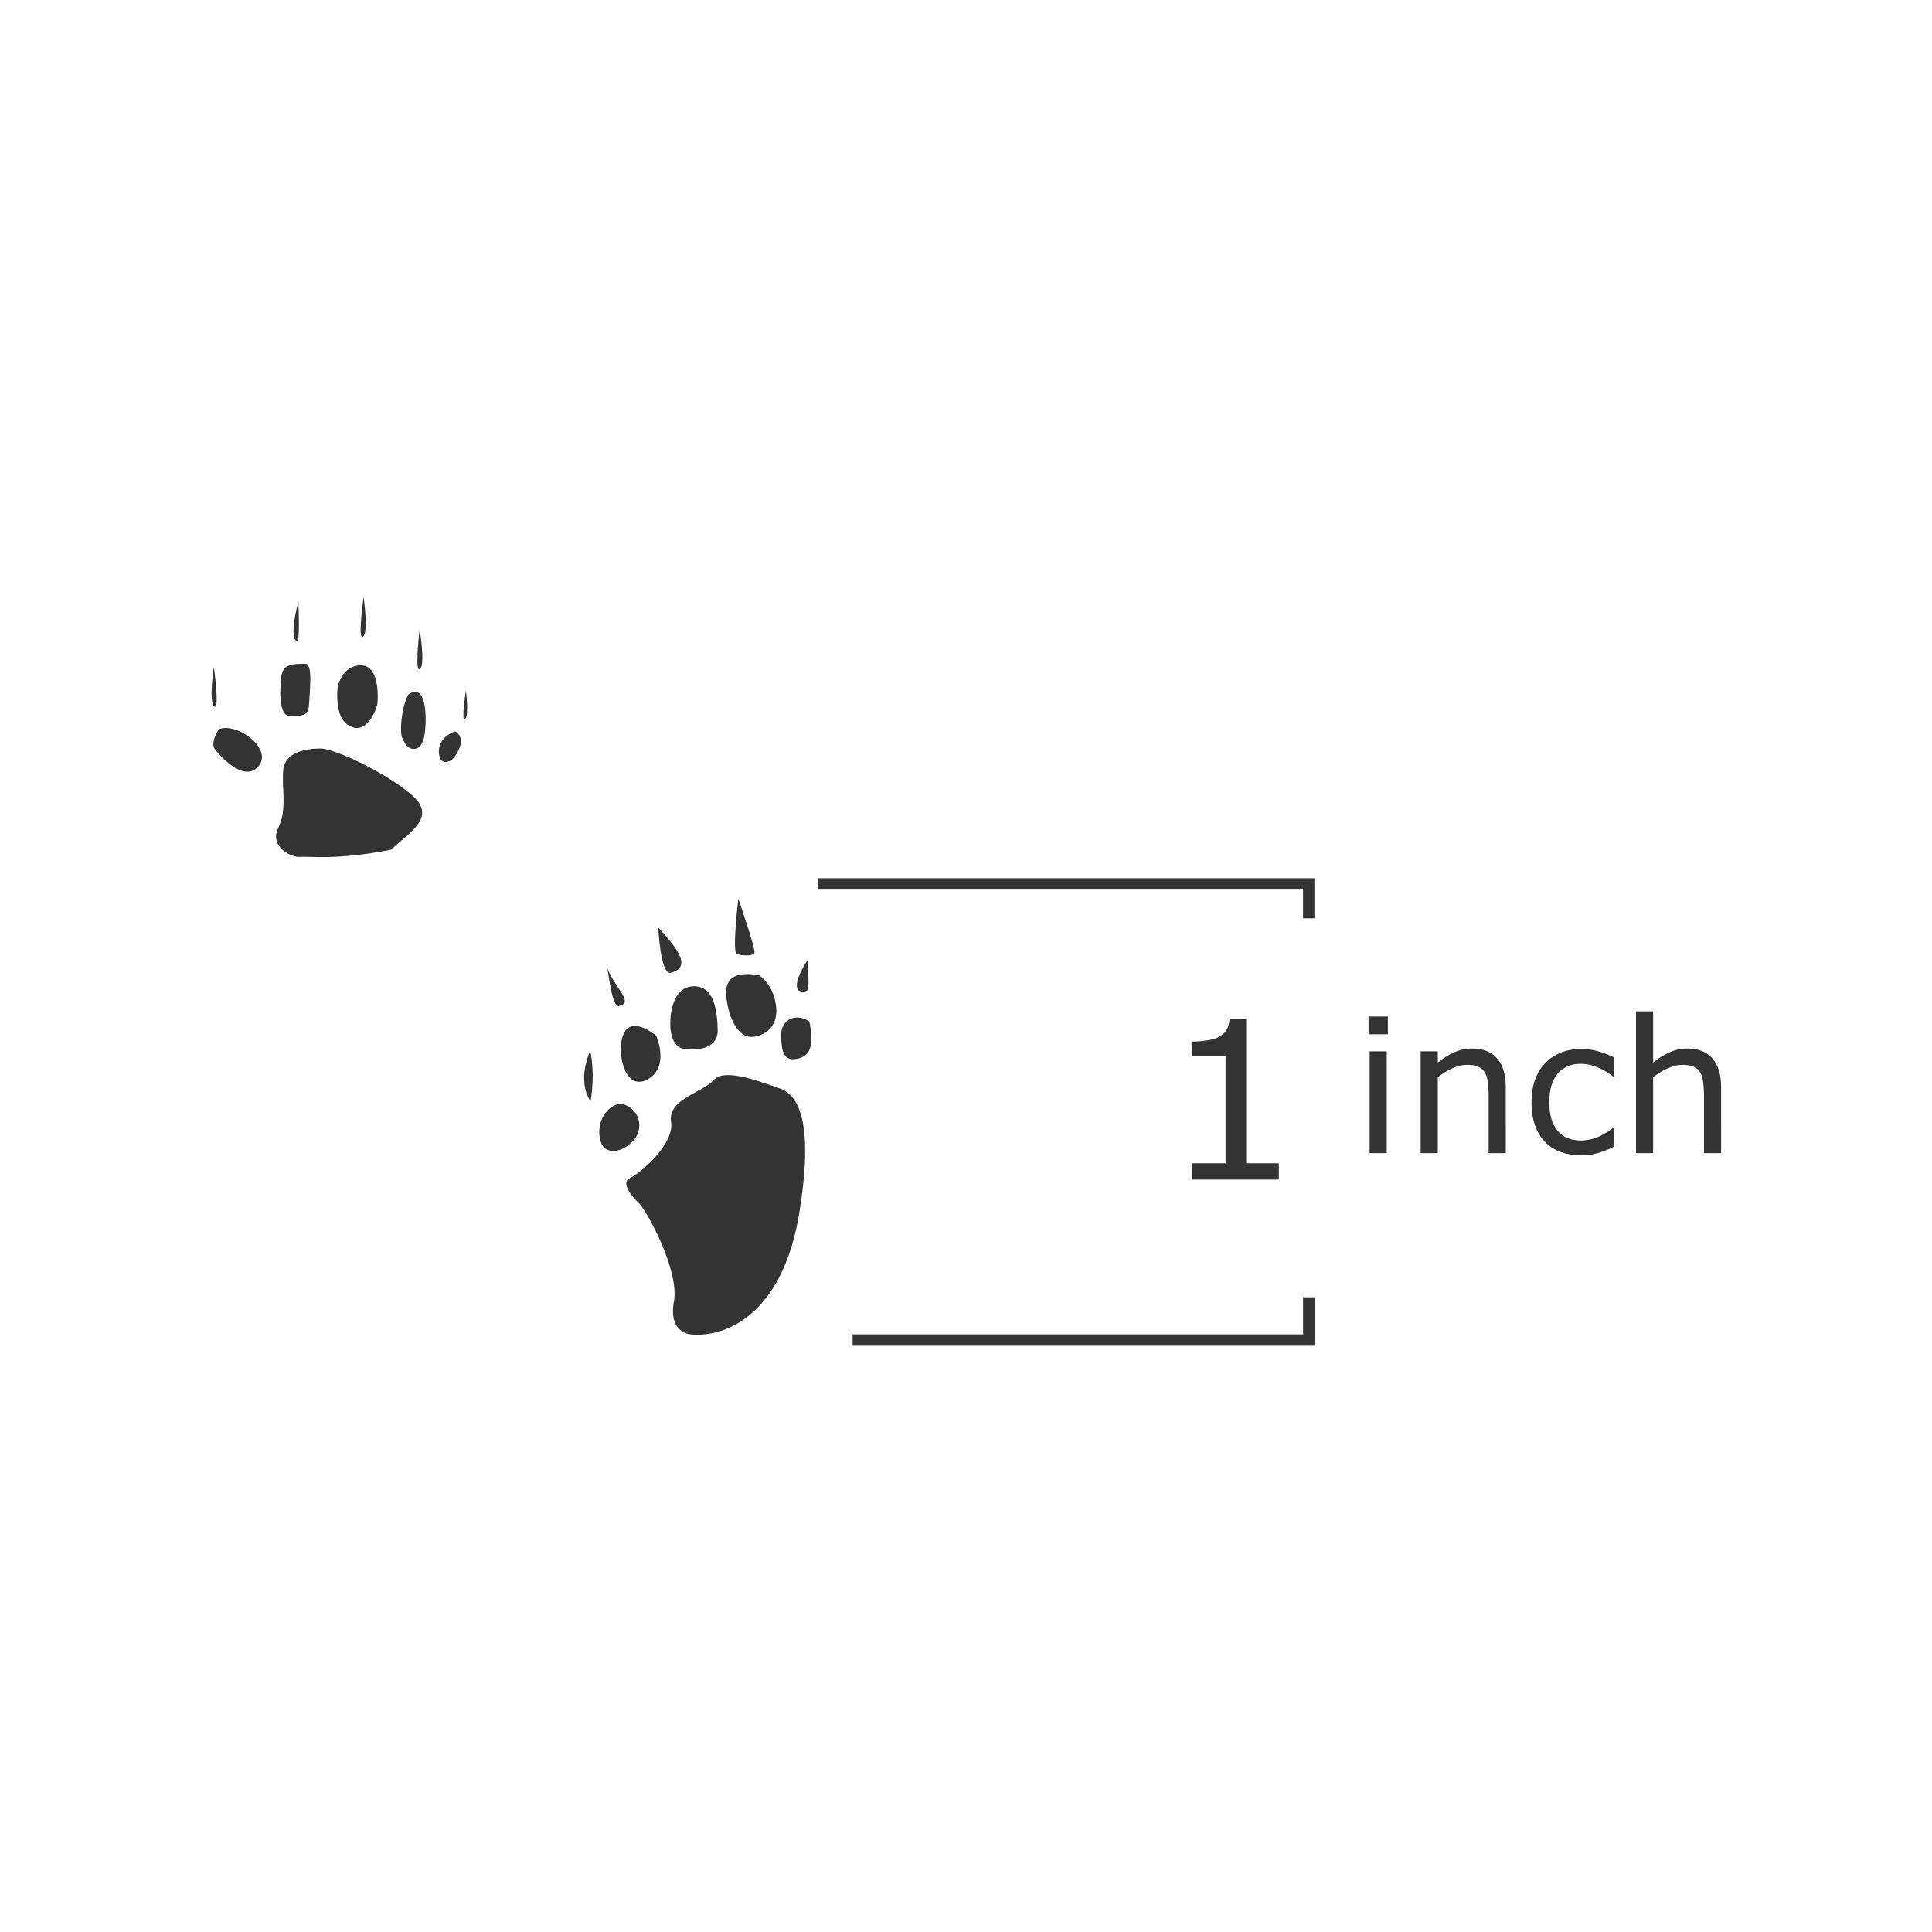 <?xml version="1.0" encoding="UTF-8" standalone="no"?>
<svg
   xmlns:dc="http://purl.org/dc/elements/1.1/"
   xmlns:cc="http://creativecommons.org/ns#"
   xmlns:rdf="http://www.w3.org/1999/02/22-rdf-syntax-ns#"
   xmlns:svg="http://www.w3.org/2000/svg"
   xmlns="http://www.w3.org/2000/svg"
   xmlns:sodipodi="http://sodipodi.sourceforge.net/DTD/sodipodi-0.dtd"
   xmlns:inkscape="http://www.inkscape.org/namespaces/inkscape"
   viewBox="0 0 512 512"
   width="512"
   height="512"
   version="1.1"
   id="svg125"
   sodipodi:docname="skunk.svg"
   inkscape:version="1.0.2 (e86c870879, 2021-01-15, custom)">
  <sodipodi:namedview
     pagecolor="#ffffff"
     bordercolor="#666666"
     borderopacity="1"
     objecttolerance="10"
     gridtolerance="10"
     guidetolerance="10"
     inkscape:pageopacity="0"
     inkscape:pageshadow="2"
     inkscape:window-width="1366"
     inkscape:window-height="715"
     id="namedview7008"
     showgrid="false"
     inkscape:zoom="2"
     inkscape:cx="140.80479"
     inkscape:cy="207.85589"
     inkscape:window-x="-8"
     inkscape:window-y="-8"
     inkscape:window-maximized="1"
     inkscape:current-layer="g16583"
     inkscape:document-rotation="0" />
  <defs
     id="defs129" />
  <style
     id="style2">
		tspan { white-space:pre }
		.shp0 { fill: #e7d5b8 } 
		.shp1 { fill: #15120f } 
	</style>
  <g
     id="g16583"
     transform="matrix(3.022,0,0,3.022,-766.722,-15490.73)">
    <g
       id="g16546">
      <g
         id="g16520">
        <path
           style="fill:#333333;fill-opacity:1;stroke:none;stroke-width:1px;stroke-linecap:butt;stroke-linejoin:miter;stroke-opacity:1"
           d="m 272.899,5189.943 c -0.575,0.884 -0.575,1.503 -0.265,1.856 0.309,0.354 2.475,2.917 3.756,1.37 1.282,-1.547 -1.945,-3.889 -3.491,-3.226 z"
           id="path16362" />
        <path
           style="fill:#333333;fill-opacity:1;stroke:none;stroke-width:1px;stroke-linecap:butt;stroke-linejoin:miter;stroke-opacity:1"
           d="m 280.545,5184.198 c -1.193,0 -2.033,0 -2.166,1.149 -0.133,1.149 -0.221,3.403 0.707,3.403 0.928,0 1.679,0.133 1.724,-0.928 0.044,-1.061 0.354,-3.536 -0.265,-3.624 z"
           id="path16364" />
        <path
           style="fill:#333333;fill-opacity:1;stroke:none;stroke-width:1px;stroke-linecap:butt;stroke-linejoin:miter;stroke-opacity:1"
           d="m 286.82,5187.645 c 0.088,-1.37 -0.088,-3.315 -1.458,-3.315 -1.37,0 -2.077,1.326 -2.077,2.431 0,1.105 0.088,2.563 1.37,3.005 1.282,0.442 2.077,-1.547 2.166,-2.121 z"
           id="path16366" />
        <path
           style="fill:#333333;fill-opacity:1;stroke:none;stroke-width:1px;stroke-linecap:butt;stroke-linejoin:miter;stroke-opacity:1"
           d="m 289.516,5186.893 c -0.663,1.326 -0.751,3.359 -0.53,3.801 0.221,0.442 0.354,0.795 0.751,0.928 0.398,0.133 1.061,0.044 1.237,-1.414 0.177,-1.458 0.088,-4.42 -1.458,-3.315 z"
           id="path16368" />
        <path
           style="fill:#333333;fill-opacity:1;stroke:none;stroke-width:1px;stroke-linecap:butt;stroke-linejoin:miter;stroke-opacity:1"
           d="m 293.626,5190.12 c -0.751,0.265 -1.547,0.928 -1.414,1.989 0.133,1.061 0.972,0.663 1.193,0.442 0.221,-0.221 1.37,-1.724 0.221,-2.431 z"
           id="path16370" />
        <path
           style="fill:#333333;fill-opacity:1;stroke:none;stroke-width:1px;stroke-linecap:butt;stroke-linejoin:miter;stroke-opacity:1"
           d="m 288,5200.5 c 1.688,-1.562 4.062,-2.875 1.812,-4.812 -2.25,-1.938 -6.75,-4.062 -8,-4.062 -1.25,0 -3.062,0.312 -3.25,1.812 -0.188,1.5 0.375,3.5 -0.438,5.125 -0.812,1.625 1.062,2.625 1.875,2.562 0.812,-0.062 3.25,0.312 8,-0.625 z"
           id="path16372" />
        <path
           style="fill:#333333;fill-opacity:1;stroke:none;stroke-width:1px;stroke-linecap:butt;stroke-linejoin:miter;stroke-opacity:1"
           d="m 272.469,5184.469 c 0,0 -0.469,3.062 0.031,3.469 0.5,0.406 -0.031,-3.469 -0.031,-3.469 z"
           id="path16374" />
        <path
           style="fill:#333333;fill-opacity:1;stroke:none;stroke-width:1px;stroke-linecap:butt;stroke-linejoin:miter;stroke-opacity:1"
           d="m 279.902,5178.746 c -0.073,0.049 -0.875,3.191 -0.159,3.465 0.328,0.136 0.095,-3.594 0.159,-3.465 z"
           id="path16376"
           sodipodi:nodetypes="ccc" />
        <path
           style="fill:#333333;fill-opacity:1;stroke:none;stroke-width:1px;stroke-linecap:butt;stroke-linejoin:miter;stroke-opacity:1"
           d="m 285.597,5178.356 c 0,0 0.455,3.064 -0.047,3.469 -0.502,0.404 0.047,-3.469 0.047,-3.469 z"
           id="path16376-7" />
        <path
           style="fill:#333333;fill-opacity:1;stroke:none;stroke-width:1px;stroke-linecap:butt;stroke-linejoin:miter;stroke-opacity:1"
           d="m 290.51,5181.188 c 0,0 0.525,3.053 0.032,3.469 -0.492,0.415 -0.032,-3.469 -0.032,-3.469 z"
           id="path16376-7-6" />
        <path
           style="fill:#333333;fill-opacity:1;stroke:none;stroke-width:0.721px;stroke-linecap:butt;stroke-linejoin:miter;stroke-opacity:1"
           d="m 294.572,5186.548 c 0,0 0.289,2.214 -0.078,2.498 -0.367,0.285 0.078,-2.498 0.078,-2.498 z"
           id="path16376-7-6-7" />
      </g>
      <g
         id="g16507">
        <path
           style="fill:#333333;fill-opacity:1;stroke:none;stroke-width:1px;stroke-linecap:butt;stroke-linejoin:miter;stroke-opacity:1"
           d="m 305.469,5218.156 c 0,0 -1.219,2.5 0.031,4.406 0.438,-2.625 -0.031,-4.406 -0.031,-4.406 z"
           id="path16438"
           sodipodi:nodetypes="ccc" />
        <path
           style="fill:#333333;fill-opacity:1;stroke:none;stroke-width:1px;stroke-linecap:butt;stroke-linejoin:miter;stroke-opacity:1"
           d="m 311.436,5207.311 c 0,0 0.191,4.216 1.105,3.978 2.033,-0.53 0.265,-2.431 -1.105,-3.978 z"
           id="path16442"
           sodipodi:nodetypes="csc" />
        <path
           style="fill:#333333;fill-opacity:1;stroke:none;stroke-width:1px;stroke-linecap:butt;stroke-linejoin:miter;stroke-opacity:1"
           d="m 318.463,5204.792 c 0,0 -0.575,4.729 -0.133,4.861 0.442,0.133 1.458,0.221 1.547,-0.133 0.088,-0.353 -1.414,-4.729 -1.414,-4.729 z"
           id="path16444" />
        <path
           style="fill:#333333;fill-opacity:1;stroke:none;stroke-width:1px;stroke-linecap:butt;stroke-linejoin:miter;stroke-opacity:1"
           d="m 324.518,5210.184 c 0,0 0.199,2.342 0.022,2.607 -0.177,0.265 -2.033,0.597 -0.022,-2.607 z"
           id="path16446" />
        <path
           style="fill:#333333;fill-opacity:1;stroke:none;stroke-width:1px;stroke-linecap:butt;stroke-linejoin:miter;stroke-opacity:1"
           d="m 308.52,5222.868 c -1.061,-0.442 -2.652,1.149 -2.166,3.094 0.486,1.945 3.226,0.575 3.403,-1.016 0.177,-1.591 -1.237,-2.077 -1.237,-2.077 z"
           id="path16448" />
        <path
           style="fill:#333333;fill-opacity:1;stroke:none;stroke-width:1px;stroke-linecap:butt;stroke-linejoin:miter;stroke-opacity:1"
           d="m 311.26,5216.813 c -1.237,-0.972 -2.607,-1.414 -3.005,0.265 -0.398,1.679 0.398,4.64 2.298,3.536 1.9,-1.105 0.707,-3.801 0.707,-3.801 z"
           id="path16450" />
        <path
           style="fill:#333333;fill-opacity:1;stroke:none;stroke-width:1px;stroke-linecap:butt;stroke-linejoin:miter;stroke-opacity:1"
           d="m 313.469,5217.918 c 1.591,0.309 3.226,-0.088 3.182,-1.591 -0.044,-1.503 -0.221,-3.978 -2.21,-3.845 -1.989,0.133 -1.945,3.138 -1.945,3.138 0,0 -0.133,1.856 0.972,2.298 z"
           id="path16452" />
        <path
           style="fill:#333333;fill-opacity:1;stroke:none;stroke-width:1px;stroke-linecap:butt;stroke-linejoin:miter;stroke-opacity:1"
           d="m 320.275,5211.51 c -1.282,-0.221 -3.094,-0.265 -2.873,1.856 0.221,2.121 1.105,3.403 1.989,3.535 0.884,0.133 2.607,-0.575 2.386,-2.607 -0.221,-2.033 -1.503,-2.784 -1.503,-2.784 z"
           id="path16454" />
        <path
           style="fill:#333333;fill-opacity:1;stroke:none;stroke-width:1px;stroke-linecap:butt;stroke-linejoin:miter;stroke-opacity:1"
           d="m 324.695,5215.575 c -1.149,-0.795 -2.475,-0.221 -2.475,1.149 0,1.37 0.177,2.342 1.37,2.121 1.193,-0.221 1.503,-1.149 1.105,-3.27 z"
           id="path16456" />
        <path
           style="fill:#333333;fill-opacity:1;stroke:none;stroke-width:1px;stroke-linecap:butt;stroke-linejoin:miter;stroke-opacity:1"
           d="m 314.25,5243 c 2.812,0.312 8.062,-1.438 9.562,-10.688 1.5,-9.25 -0.688,-10.562 -1.875,-10.938 -1.188,-0.375 -4.625,-1.812 -5.625,-0.688 -1,1.125 -4.062,1.688 -3.75,3.688 0.312,2 -2.812,4.562 -3.625,4.938 -0.812,0.375 0.188,1.625 0.812,2.188 0.625,0.562 3.562,5.875 3.062,8.625 -0.5,2.75 1.438,2.875 1.438,2.875 z"
           id="path16458" />
      </g>
    </g>
    <g
       id="g16481">
      <g
         aria-label="inch"
         id="text2538-7-9-6-4-9-4-2-5-7-8-6-3"
         style="font-style:normal;font-weight:normal;font-size:16.366px;line-height:1.25;font-family:sans-serif;fill:#333333;fill-opacity:1;stroke:none;stroke-width:0.409">
        <path
           d="m 375.42,5216.686 h -1.694 v -1.558 h 1.694 z m -0.096,10.421 h -1.502 v -8.926 h 1.502 z"
           style="white-space:pre;fill:#333333;fill-opacity:1;stroke-width:0.409"
           id="path3032" />
        <path
           d="m 385.761,5227.107 h -1.502 v -5.082 q 0,-0.615 -0.072,-1.151 -0.072,-0.543 -0.264,-0.847 -0.2,-0.336 -0.575,-0.495 -0.376,-0.168 -0.975,-0.168 -0.615,0 -1.287,0.304 -0.671,0.304 -1.287,0.775 v 6.665 h -1.502 v -8.926 h 1.502 v 0.991 q 0.703,-0.583 1.454,-0.911 0.751,-0.328 1.542,-0.328 1.446,0 2.206,0.871 0.759,0.871 0.759,2.509 z"
           style="white-space:pre;fill:#333333;fill-opacity:1;stroke-width:0.409"
           id="path3034" />
        <path
           d="m 395.255,5226.547 q -0.751,0.36 -1.43,0.559 -0.671,0.2 -1.43,0.2 -0.967,0 -1.774,-0.28 -0.807,-0.288 -1.382,-0.863 -0.583,-0.575 -0.903,-1.454 -0.32,-0.879 -0.32,-2.054 0,-2.19 1.199,-3.436 1.207,-1.247 3.18,-1.247 0.767,0 1.502,0.216 0.743,0.216 1.359,0.527 v 1.67 h -0.08 q -0.687,-0.535 -1.422,-0.823 -0.727,-0.288 -1.422,-0.288 -1.279,0 -2.022,0.863 -0.735,0.855 -0.735,2.517 0,1.614 0.719,2.485 0.727,0.863 2.038,0.863 0.456,0 0.927,-0.12 0.471,-0.12 0.847,-0.312 0.328,-0.168 0.615,-0.352 0.288,-0.192 0.456,-0.328 h 0.08 z"
           style="white-space:pre;fill:#333333;fill-opacity:1;stroke-width:0.409"
           id="path3036" />
        <path
           d="m 404.644,5227.107 h -1.502 v -5.082 q 0,-0.615 -0.072,-1.151 -0.072,-0.543 -0.264,-0.847 -0.2,-0.336 -0.575,-0.495 -0.376,-0.168 -0.975,-0.168 -0.615,0 -1.287,0.304 -0.671,0.304 -1.287,0.775 v 6.665 h -1.502 v -12.434 h 1.502 v 4.499 q 0.703,-0.583 1.454,-0.911 0.751,-0.328 1.542,-0.328 1.446,0 2.206,0.871 0.759,0.871 0.759,2.509 z"
           style="white-space:pre;fill:#333333;fill-opacity:1;stroke-width:0.409"
           id="path3038" />
      </g>
      <g
         aria-label="1"
         id="text1306-3"
         style="font-style:normal;font-weight:normal;font-size:40px;line-height:1.25;font-family:sans-serif;fill:#333333;fill-opacity:1;stroke:none"
         transform="matrix(0.482,0,0,0.482,261.245,2718.228)">
        <path
           d="m 217.04,5209.963 h -15.742 v -2.969 h 6.055 v -19.492 h -6.055 v -2.656 q 1.23,0 2.637,-0.195 1.406,-0.215 2.129,-0.606 0.898,-0.488 1.406,-1.23 0.527,-0.762 0.605,-2.031 h 3.027 v 26.211 h 5.938 z"
           style="white-space:pre;fill:#333333;fill-opacity:1"
           id="path1308-1" />
      </g>
      <path
         style="color:#000000;font-style:normal;font-variant:normal;font-weight:normal;font-stretch:normal;font-size:medium;line-height:normal;font-family:sans-serif;font-variant-ligatures:normal;font-variant-position:normal;font-variant-caps:normal;font-variant-numeric:normal;font-variant-alternates:normal;font-variant-east-asian:normal;font-feature-settings:normal;font-variation-settings:normal;text-indent:0;text-align:start;text-decoration:none;text-decoration-line:none;text-decoration-style:solid;text-decoration-color:#000000;letter-spacing:normal;word-spacing:normal;text-transform:none;writing-mode:lr-tb;direction:ltr;text-orientation:mixed;dominant-baseline:auto;baseline-shift:baseline;text-anchor:start;white-space:normal;shape-padding:0;shape-margin:0;inline-size:0;clip-rule:nonzero;display:inline;overflow:visible;visibility:visible;opacity:1;isolation:auto;mix-blend-mode:normal;color-interpolation:sRGB;color-interpolation-filters:linearRGB;solid-color:#000000;solid-opacity:1;vector-effect:none;fill:#333333;fill-opacity:1;fill-rule:nonzero;stroke:none;stroke-linecap:butt;stroke-linejoin:miter;stroke-miterlimit:4;stroke-dasharray:none;stroke-dashoffset:0;stroke-opacity:1;color-rendering:auto;image-rendering:auto;shape-rendering:auto;text-rendering:auto;enable-background:accumulate;stop-color:#000000;stop-opacity:1"
         d="m 325.453,5203 v 1 h 42.527 v 2.516 h 1 V 5203 Z"
         id="path16460" />
      <path
         style="color:#000000;font-style:normal;font-variant:normal;font-weight:normal;font-stretch:normal;font-size:medium;line-height:normal;font-family:sans-serif;font-variant-ligatures:normal;font-variant-position:normal;font-variant-caps:normal;font-variant-numeric:normal;font-variant-alternates:normal;font-variant-east-asian:normal;font-feature-settings:normal;font-variation-settings:normal;text-indent:0;text-align:start;text-decoration:none;text-decoration-line:none;text-decoration-style:solid;text-decoration-color:#000000;letter-spacing:normal;word-spacing:normal;text-transform:none;writing-mode:lr-tb;direction:ltr;text-orientation:mixed;dominant-baseline:auto;baseline-shift:baseline;text-anchor:start;white-space:normal;shape-padding:0;shape-margin:0;inline-size:0;clip-rule:nonzero;display:inline;overflow:visible;visibility:visible;opacity:1;isolation:auto;mix-blend-mode:normal;color-interpolation:sRGB;color-interpolation-filters:linearRGB;solid-color:#000000;solid-opacity:1;vector-effect:none;fill:#333333;fill-opacity:1;fill-rule:nonzero;stroke:none;stroke-linecap:butt;stroke-linejoin:miter;stroke-miterlimit:4;stroke-dasharray:none;stroke-dashoffset:0;stroke-opacity:1;color-rendering:auto;image-rendering:auto;shape-rendering:auto;text-rendering:auto;enable-background:accumulate;stop-color:#000000;stop-opacity:1"
         d="m 367.984,5239.75 v 3.25 h -39.5 v 1 h 40.5 v -4.25 z"
         id="path16462" />
    </g>
  </g>
  <path
     style="fill:#333333;fill-opacity:1;stroke:none;stroke-width:3.022px;stroke-linecap:butt;stroke-linejoin:miter;stroke-opacity:1"
     d="m 160.938,256.6 c 0.184,-0.184 1.119,10.496 3.089,10.019 4.082,-0.988 -0.934,-4.601 -3.089,-10.019 z"
     id="path16442-0"
     sodipodi:nodetypes="csc" />
</svg>
